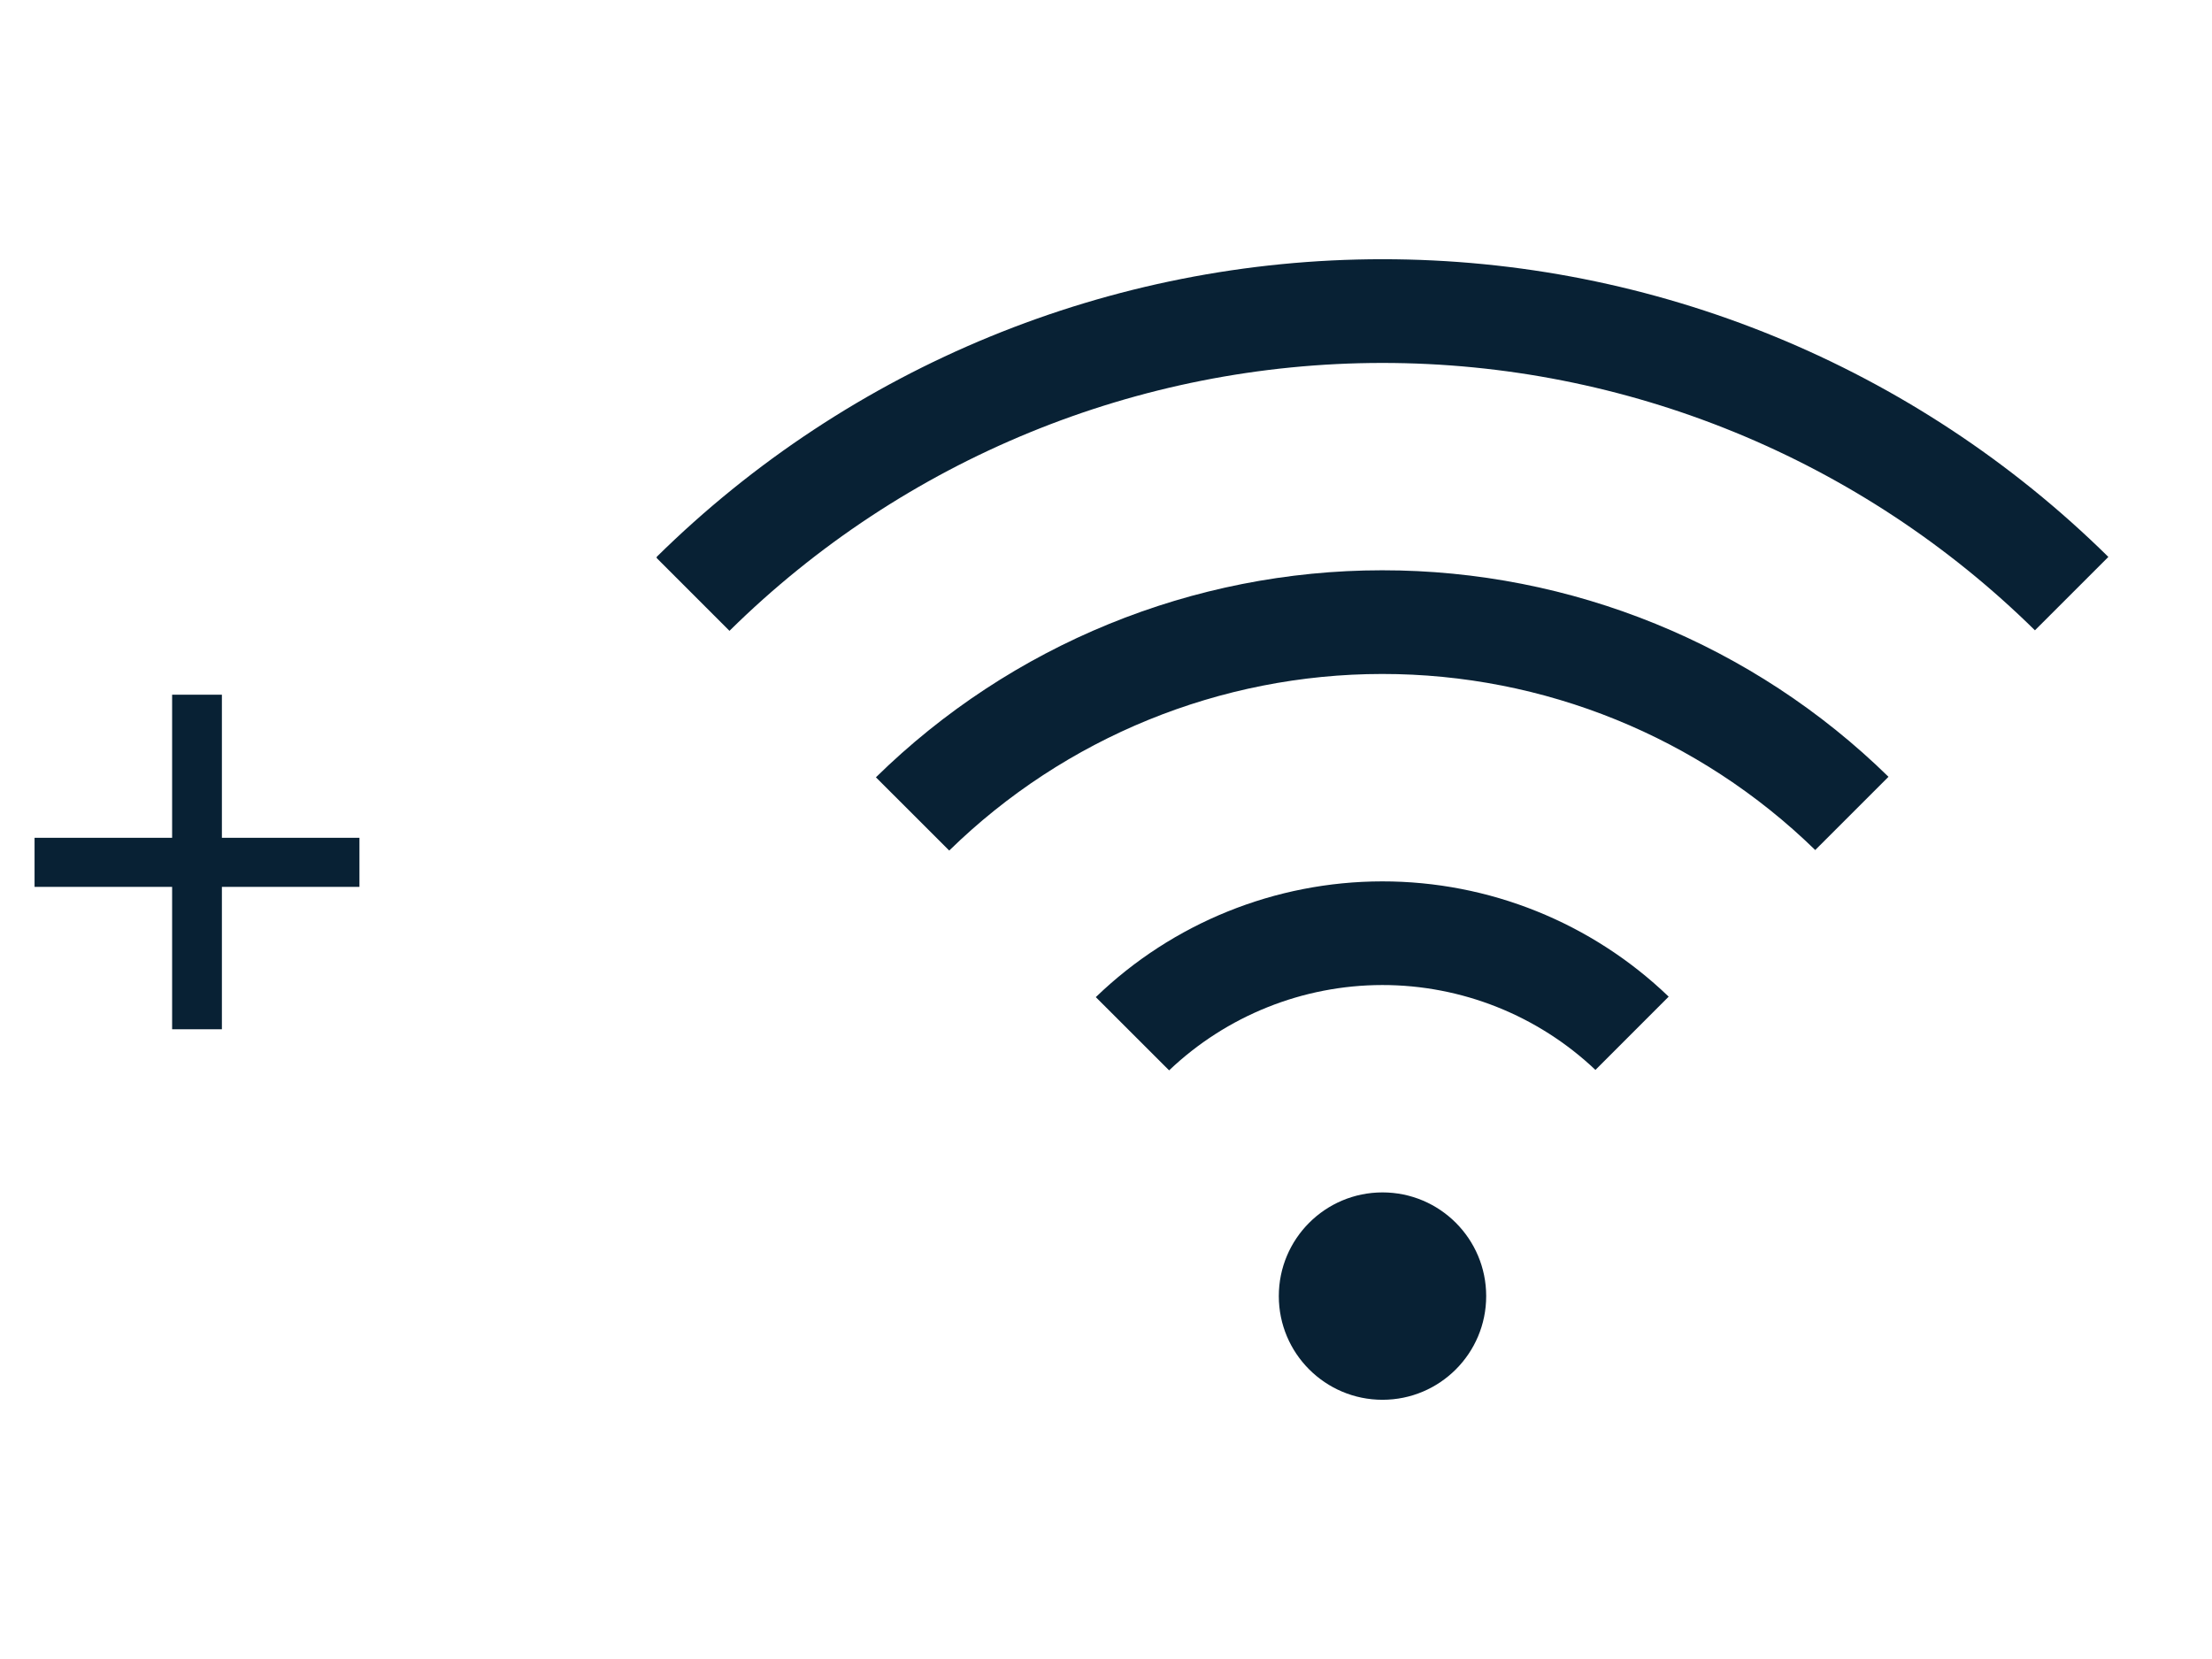 <svg width="64" height="48" viewBox="0 0 64 48" fill="none" xmlns="http://www.w3.org/2000/svg">
<path d="M6.42 24.24H10.4V25.66H6.42V29.78H4.98V25.66H1V24.24H4.98V20.1H6.42V24.24Z" fill="#082134"/>
<path d="M40 40.5C41.657 40.5 43 39.157 43 37.5C43 35.843 41.657 34.5 40 34.5C38.343 34.5 37 35.843 37 37.5C37 39.157 38.343 40.5 40 40.5Z" fill="#082134"/>
<path d="M31.705 28.85L33.826 30.969C35.489 29.387 37.695 28.503 39.991 28.5C42.286 28.498 44.495 29.377 46.161 30.956L48.28 28.836C46.052 26.694 43.081 25.498 39.99 25.501C36.899 25.504 33.929 26.703 31.705 28.85Z" fill="#082134"/>
<path d="M25.343 22.49L27.464 24.609C30.812 21.336 35.307 19.503 39.989 19.5C44.671 19.497 49.168 21.325 52.52 24.594L54.64 22.475C50.726 18.642 45.466 16.497 39.988 16.5C34.511 16.503 29.253 18.653 25.343 22.49Z" fill="#082134"/>
<path d="M61 16.112C55.403 10.594 47.86 7.5 40 7.5C32.14 7.5 24.597 10.594 19 16.112V16.146L21.106 18.252C26.137 13.288 32.92 10.504 39.989 10.501C47.057 10.498 53.842 13.277 58.877 18.237L61 16.115V16.112Z" fill="#082134"/>
</svg>
